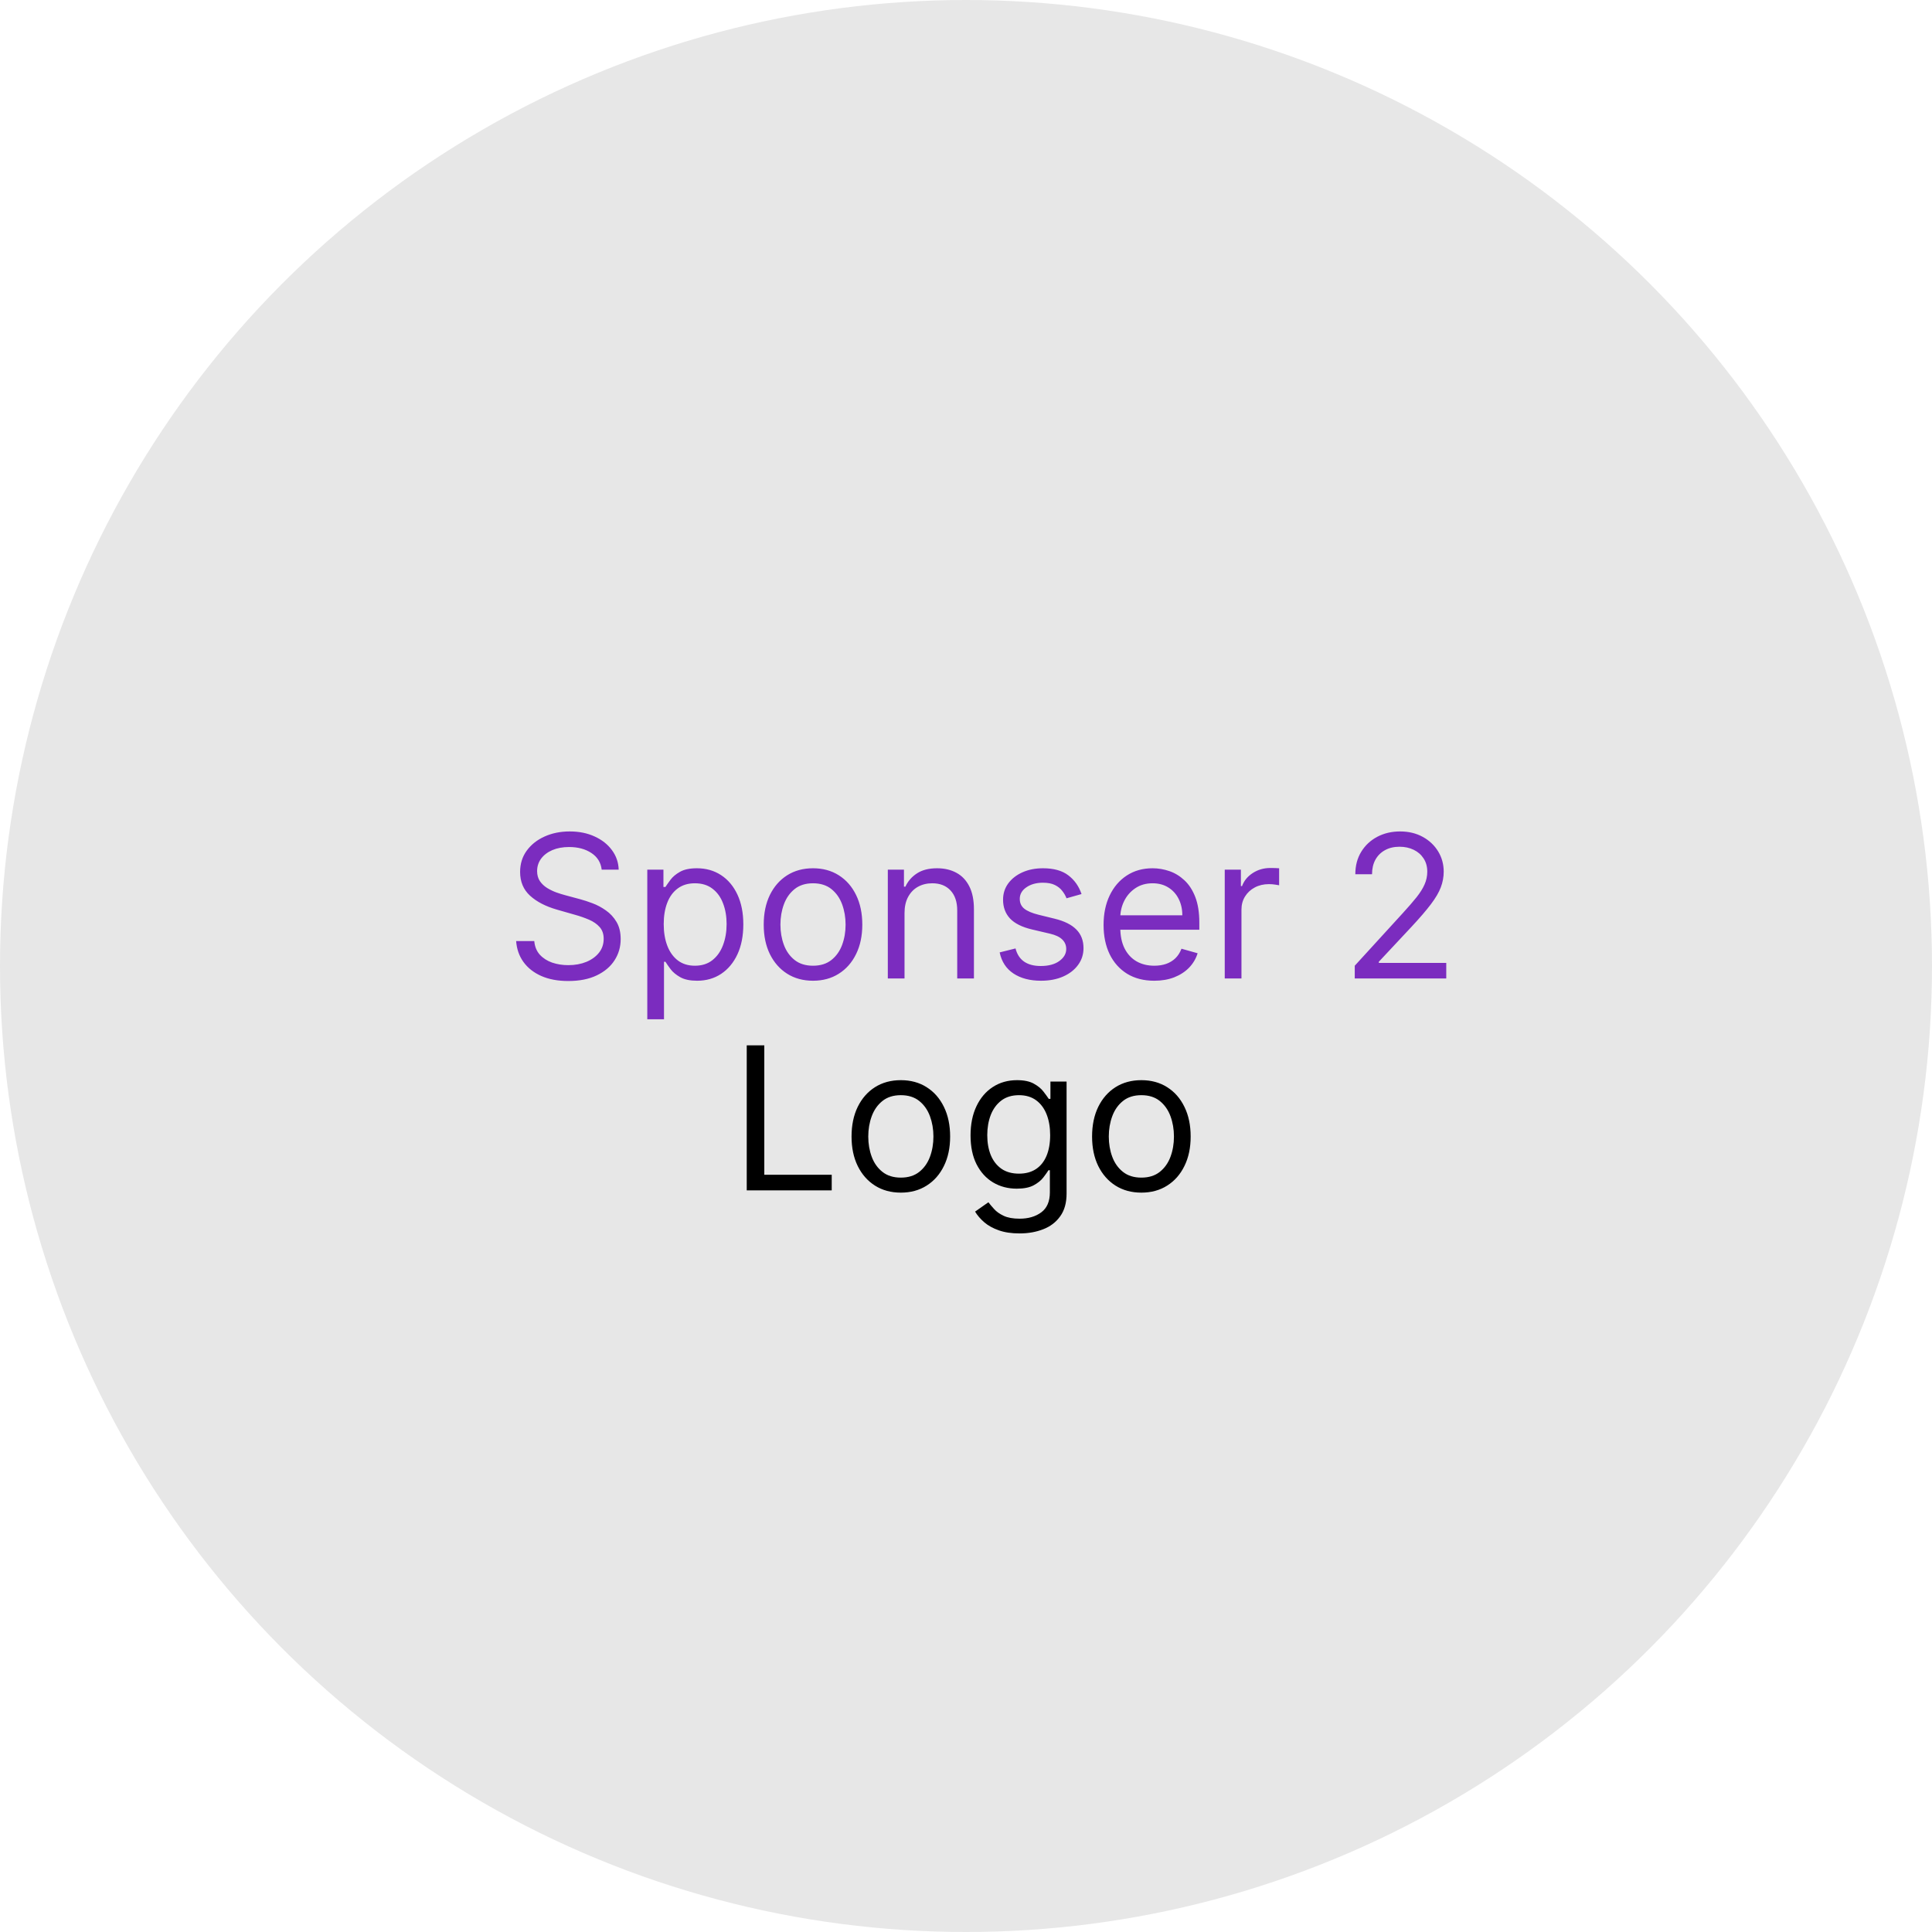 <svg width="310" height="310" viewBox="0 0 310 310" fill="none" xmlns="http://www.w3.org/2000/svg">
<circle cx="155" cy="155" r="155" fill="#E7E7E7"/>
<path d="M119.818 191V167.727H122.636V188.5H133.455V191H119.818ZM144.545 191.364C142.97 191.364 141.587 190.989 140.398 190.239C139.216 189.489 138.292 188.439 137.625 187.091C136.966 185.742 136.636 184.167 136.636 182.364C136.636 180.545 136.966 178.958 137.625 177.602C138.292 176.246 139.216 175.193 140.398 174.443C141.587 173.693 142.97 173.318 144.545 173.318C146.121 173.318 147.5 173.693 148.682 174.443C149.871 175.193 150.795 176.246 151.455 177.602C152.121 178.958 152.455 180.545 152.455 182.364C152.455 184.167 152.121 185.742 151.455 187.091C150.795 188.439 149.871 189.489 148.682 190.239C147.5 190.989 146.121 191.364 144.545 191.364ZM144.545 188.955C145.742 188.955 146.727 188.648 147.5 188.034C148.273 187.42 148.845 186.614 149.216 185.614C149.587 184.614 149.773 183.53 149.773 182.364C149.773 181.197 149.587 180.11 149.216 179.102C148.845 178.095 148.273 177.28 147.5 176.659C146.727 176.038 145.742 175.727 144.545 175.727C143.348 175.727 142.364 176.038 141.591 176.659C140.818 177.28 140.246 178.095 139.875 179.102C139.504 180.11 139.318 181.197 139.318 182.364C139.318 183.53 139.504 184.614 139.875 185.614C140.246 186.614 140.818 187.42 141.591 188.034C142.364 188.648 143.348 188.955 144.545 188.955ZM163.594 197.909C162.298 197.909 161.185 197.742 160.253 197.409C159.321 197.083 158.545 196.652 157.923 196.114C157.31 195.583 156.821 195.015 156.457 194.409L158.594 192.909C158.836 193.227 159.143 193.591 159.514 194C159.885 194.417 160.393 194.777 161.037 195.08C161.688 195.39 162.541 195.545 163.594 195.545C165.003 195.545 166.166 195.205 167.082 194.523C167.999 193.841 168.457 192.773 168.457 191.318V187.773H168.23C168.033 188.091 167.753 188.485 167.389 188.955C167.033 189.417 166.518 189.83 165.844 190.193C165.177 190.549 164.276 190.727 163.139 190.727C161.73 190.727 160.465 190.394 159.344 189.727C158.23 189.061 157.348 188.091 156.696 186.818C156.052 185.545 155.73 184 155.73 182.182C155.73 180.394 156.045 178.837 156.673 177.511C157.302 176.178 158.177 175.148 159.298 174.42C160.42 173.686 161.715 173.318 163.185 173.318C164.321 173.318 165.223 173.508 165.889 173.886C166.563 174.258 167.079 174.682 167.435 175.159C167.798 175.629 168.079 176.015 168.276 176.318H168.548V173.545H171.139V191.5C171.139 193 170.798 194.22 170.116 195.159C169.442 196.106 168.533 196.799 167.389 197.239C166.253 197.686 164.988 197.909 163.594 197.909ZM163.503 188.318C164.579 188.318 165.488 188.072 166.23 187.58C166.973 187.087 167.537 186.379 167.923 185.455C168.31 184.53 168.503 183.424 168.503 182.136C168.503 180.879 168.313 179.769 167.935 178.807C167.556 177.845 166.995 177.091 166.253 176.545C165.51 176 164.594 175.727 163.503 175.727C162.366 175.727 161.42 176.015 160.662 176.591C159.912 177.167 159.348 177.939 158.969 178.909C158.598 179.879 158.412 180.955 158.412 182.136C158.412 183.348 158.601 184.42 158.98 185.352C159.366 186.277 159.935 187.004 160.685 187.534C161.442 188.057 162.382 188.318 163.503 188.318ZM183.139 191.364C181.563 191.364 180.181 190.989 178.991 190.239C177.81 189.489 176.885 188.439 176.219 187.091C175.56 185.742 175.23 184.167 175.23 182.364C175.23 180.545 175.56 178.958 176.219 177.602C176.885 176.246 177.81 175.193 178.991 174.443C180.181 173.693 181.563 173.318 183.139 173.318C184.715 173.318 186.094 173.693 187.276 174.443C188.465 175.193 189.389 176.246 190.048 177.602C190.715 178.958 191.048 180.545 191.048 182.364C191.048 184.167 190.715 185.742 190.048 187.091C189.389 188.439 188.465 189.489 187.276 190.239C186.094 190.989 184.715 191.364 183.139 191.364ZM183.139 188.955C184.336 188.955 185.321 188.648 186.094 188.034C186.866 187.42 187.438 186.614 187.81 185.614C188.181 184.614 188.366 183.53 188.366 182.364C188.366 181.197 188.181 180.11 187.81 179.102C187.438 178.095 186.866 177.28 186.094 176.659C185.321 176.038 184.336 175.727 183.139 175.727C181.942 175.727 180.957 176.038 180.185 176.659C179.412 177.28 178.84 178.095 178.469 179.102C178.098 180.11 177.912 181.197 177.912 182.364C177.912 183.53 178.098 184.614 178.469 185.614C178.84 186.614 179.412 187.42 180.185 188.034C180.957 188.648 181.942 188.955 183.139 188.955Z" fill="black"/>
<path d="M96.546 139.545C96.409 138.394 95.856 137.5 94.886 136.864C93.917 136.227 92.727 135.909 91.318 135.909C90.288 135.909 89.386 136.076 88.614 136.409C87.849 136.742 87.25 137.201 86.818 137.784C86.394 138.367 86.182 139.03 86.182 139.773C86.182 140.394 86.329 140.928 86.625 141.375C86.928 141.814 87.314 142.182 87.784 142.477C88.254 142.765 88.746 143.004 89.261 143.193C89.776 143.375 90.25 143.523 90.682 143.636L93.046 144.273C93.651 144.432 94.326 144.652 95.068 144.932C95.818 145.212 96.534 145.595 97.216 146.08C97.905 146.557 98.474 147.17 98.921 147.92C99.367 148.67 99.591 149.591 99.591 150.682C99.591 151.939 99.261 153.076 98.602 154.091C97.951 155.106 96.996 155.913 95.739 156.511C94.489 157.11 92.97 157.409 91.182 157.409C89.515 157.409 88.072 157.14 86.852 156.602C85.64 156.064 84.686 155.314 83.989 154.352C83.299 153.39 82.909 152.273 82.818 151H85.727C85.803 151.879 86.099 152.606 86.614 153.182C87.136 153.75 87.796 154.174 88.591 154.455C89.394 154.727 90.258 154.864 91.182 154.864C92.258 154.864 93.224 154.689 94.079 154.341C94.936 153.985 95.614 153.492 96.114 152.864C96.614 152.227 96.864 151.485 96.864 150.636C96.864 149.864 96.648 149.235 96.216 148.75C95.784 148.265 95.216 147.871 94.511 147.568C93.807 147.265 93.046 147 92.227 146.773L89.364 145.955C87.546 145.432 86.106 144.686 85.046 143.716C83.985 142.746 83.454 141.477 83.454 139.909C83.454 138.606 83.807 137.47 84.511 136.5C85.224 135.523 86.178 134.765 87.375 134.227C88.579 133.682 89.924 133.409 91.409 133.409C92.909 133.409 94.242 133.678 95.409 134.216C96.576 134.746 97.5 135.473 98.182 136.398C98.871 137.322 99.235 138.371 99.273 139.545H96.546ZM103.861 163.545V139.545H106.452V142.318H106.77C106.967 142.015 107.24 141.629 107.588 141.159C107.944 140.682 108.452 140.258 109.111 139.886C109.777 139.508 110.679 139.318 111.815 139.318C113.285 139.318 114.58 139.686 115.702 140.42C116.823 141.155 117.698 142.197 118.327 143.545C118.955 144.894 119.27 146.485 119.27 148.318C119.27 150.167 118.955 151.769 118.327 153.125C117.698 154.473 116.827 155.519 115.713 156.261C114.599 156.996 113.315 157.364 111.861 157.364C110.74 157.364 109.842 157.178 109.168 156.807C108.493 156.428 107.974 156 107.611 155.523C107.247 155.038 106.967 154.636 106.77 154.318H106.543V163.545H103.861ZM106.497 148.273C106.497 149.591 106.69 150.754 107.077 151.761C107.463 152.761 108.027 153.545 108.77 154.114C109.512 154.674 110.421 154.955 111.497 154.955C112.618 154.955 113.554 154.659 114.304 154.068C115.062 153.47 115.63 152.667 116.009 151.659C116.395 150.644 116.588 149.515 116.588 148.273C116.588 147.045 116.399 145.939 116.02 144.955C115.649 143.962 115.084 143.178 114.327 142.602C113.577 142.019 112.634 141.727 111.497 141.727C110.406 141.727 109.49 142.004 108.747 142.557C108.005 143.102 107.444 143.867 107.065 144.852C106.687 145.83 106.497 146.97 106.497 148.273ZM130.452 157.364C128.876 157.364 127.493 156.989 126.304 156.239C125.122 155.489 124.198 154.439 123.531 153.091C122.872 151.742 122.543 150.167 122.543 148.364C122.543 146.545 122.872 144.958 123.531 143.602C124.198 142.246 125.122 141.193 126.304 140.443C127.493 139.693 128.876 139.318 130.452 139.318C132.027 139.318 133.406 139.693 134.588 140.443C135.777 141.193 136.702 142.246 137.361 143.602C138.027 144.958 138.361 146.545 138.361 148.364C138.361 150.167 138.027 151.742 137.361 153.091C136.702 154.439 135.777 155.489 134.588 156.239C133.406 156.989 132.027 157.364 130.452 157.364ZM130.452 154.955C131.649 154.955 132.634 154.648 133.406 154.034C134.179 153.42 134.751 152.614 135.122 151.614C135.493 150.614 135.679 149.53 135.679 148.364C135.679 147.197 135.493 146.11 135.122 145.102C134.751 144.095 134.179 143.28 133.406 142.659C132.634 142.038 131.649 141.727 130.452 141.727C129.255 141.727 128.27 142.038 127.497 142.659C126.724 143.28 126.152 144.095 125.781 145.102C125.41 146.11 125.224 147.197 125.224 148.364C125.224 149.53 125.41 150.614 125.781 151.614C126.152 152.614 126.724 153.42 127.497 154.034C128.27 154.648 129.255 154.955 130.452 154.955ZM145.136 146.5V157H142.455V139.545H145.045V142.273H145.273C145.682 141.386 146.303 140.674 147.136 140.136C147.97 139.591 149.045 139.318 150.364 139.318C151.545 139.318 152.58 139.561 153.466 140.045C154.352 140.523 155.042 141.25 155.534 142.227C156.027 143.197 156.273 144.424 156.273 145.909V157H153.591V146.091C153.591 144.72 153.235 143.652 152.523 142.886C151.811 142.114 150.833 141.727 149.591 141.727C148.735 141.727 147.97 141.913 147.295 142.284C146.629 142.655 146.102 143.197 145.716 143.909C145.33 144.621 145.136 145.485 145.136 146.5ZM173.537 143.455L171.128 144.136C170.976 143.735 170.753 143.345 170.457 142.966C170.17 142.58 169.776 142.261 169.276 142.011C168.776 141.761 168.135 141.636 167.355 141.636C166.287 141.636 165.397 141.883 164.685 142.375C163.98 142.86 163.628 143.477 163.628 144.227C163.628 144.894 163.87 145.42 164.355 145.807C164.84 146.193 165.598 146.515 166.628 146.773L169.219 147.409C170.779 147.788 171.942 148.367 172.707 149.148C173.473 149.92 173.855 150.917 173.855 152.136C173.855 153.136 173.567 154.03 172.991 154.818C172.423 155.606 171.628 156.227 170.605 156.682C169.582 157.136 168.393 157.364 167.037 157.364C165.257 157.364 163.783 156.977 162.616 156.205C161.45 155.432 160.711 154.303 160.401 152.818L162.946 152.182C163.188 153.121 163.647 153.826 164.321 154.295C165.003 154.765 165.893 155 166.991 155C168.241 155 169.234 154.735 169.969 154.205C170.711 153.667 171.082 153.023 171.082 152.273C171.082 151.667 170.87 151.159 170.446 150.75C170.022 150.333 169.37 150.023 168.491 149.818L165.582 149.136C163.984 148.758 162.81 148.17 162.06 147.375C161.317 146.572 160.946 145.568 160.946 144.364C160.946 143.379 161.223 142.508 161.776 141.75C162.336 140.992 163.098 140.398 164.06 139.966C165.029 139.534 166.128 139.318 167.355 139.318C169.082 139.318 170.438 139.697 171.423 140.455C172.416 141.212 173.12 142.212 173.537 143.455ZM185.21 157.364C183.528 157.364 182.078 156.992 180.858 156.25C179.646 155.5 178.71 154.455 178.051 153.114C177.4 151.765 177.074 150.197 177.074 148.409C177.074 146.621 177.4 145.045 178.051 143.682C178.71 142.311 179.627 141.242 180.801 140.477C181.983 139.705 183.362 139.318 184.938 139.318C185.847 139.318 186.744 139.47 187.631 139.773C188.517 140.076 189.324 140.568 190.051 141.25C190.778 141.924 191.358 142.818 191.79 143.932C192.222 145.045 192.438 146.417 192.438 148.045V149.182H178.983V146.864H189.71C189.71 145.879 189.513 145 189.119 144.227C188.733 143.455 188.18 142.845 187.46 142.398C186.748 141.951 185.907 141.727 184.938 141.727C183.869 141.727 182.945 141.992 182.165 142.523C181.392 143.045 180.797 143.727 180.381 144.568C179.964 145.409 179.756 146.311 179.756 147.273V148.818C179.756 150.136 179.983 151.254 180.438 152.17C180.9 153.08 181.54 153.773 182.358 154.25C183.176 154.72 184.127 154.955 185.21 154.955C185.915 154.955 186.551 154.856 187.119 154.659C187.695 154.455 188.191 154.152 188.608 153.75C189.025 153.341 189.347 152.833 189.574 152.227L192.165 152.955C191.892 153.833 191.434 154.606 190.79 155.273C190.146 155.932 189.35 156.447 188.403 156.818C187.456 157.182 186.392 157.364 185.21 157.364ZM196.517 157V139.545H199.108V142.182H199.29C199.608 141.318 200.184 140.617 201.017 140.08C201.85 139.542 202.79 139.273 203.835 139.273C204.032 139.273 204.278 139.277 204.574 139.284C204.869 139.292 205.093 139.303 205.244 139.318V142.045C205.153 142.023 204.945 141.989 204.619 141.943C204.301 141.89 203.964 141.864 203.608 141.864C202.759 141.864 202.002 142.042 201.335 142.398C200.676 142.746 200.153 143.231 199.767 143.852C199.388 144.466 199.199 145.167 199.199 145.955V157H196.517ZM217.378 157V154.955L225.06 146.545C225.961 145.561 226.704 144.705 227.287 143.977C227.87 143.242 228.302 142.553 228.582 141.909C228.87 141.258 229.014 140.576 229.014 139.864C229.014 139.045 228.817 138.337 228.423 137.739C228.037 137.14 227.507 136.678 226.832 136.352C226.158 136.027 225.401 135.864 224.56 135.864C223.666 135.864 222.885 136.049 222.219 136.42C221.56 136.784 221.048 137.295 220.685 137.955C220.329 138.614 220.151 139.386 220.151 140.273H217.469C217.469 138.909 217.783 137.712 218.412 136.682C219.041 135.652 219.897 134.848 220.98 134.273C222.071 133.697 223.295 133.409 224.651 133.409C226.014 133.409 227.223 133.697 228.276 134.273C229.329 134.848 230.154 135.625 230.753 136.602C231.351 137.58 231.651 138.667 231.651 139.864C231.651 140.72 231.495 141.557 231.185 142.375C230.882 143.186 230.351 144.091 229.594 145.091C228.844 146.083 227.802 147.295 226.469 148.727L221.241 154.318V154.5H232.06V157H217.378Z" fill="#7B2CBF"/>
</svg>

